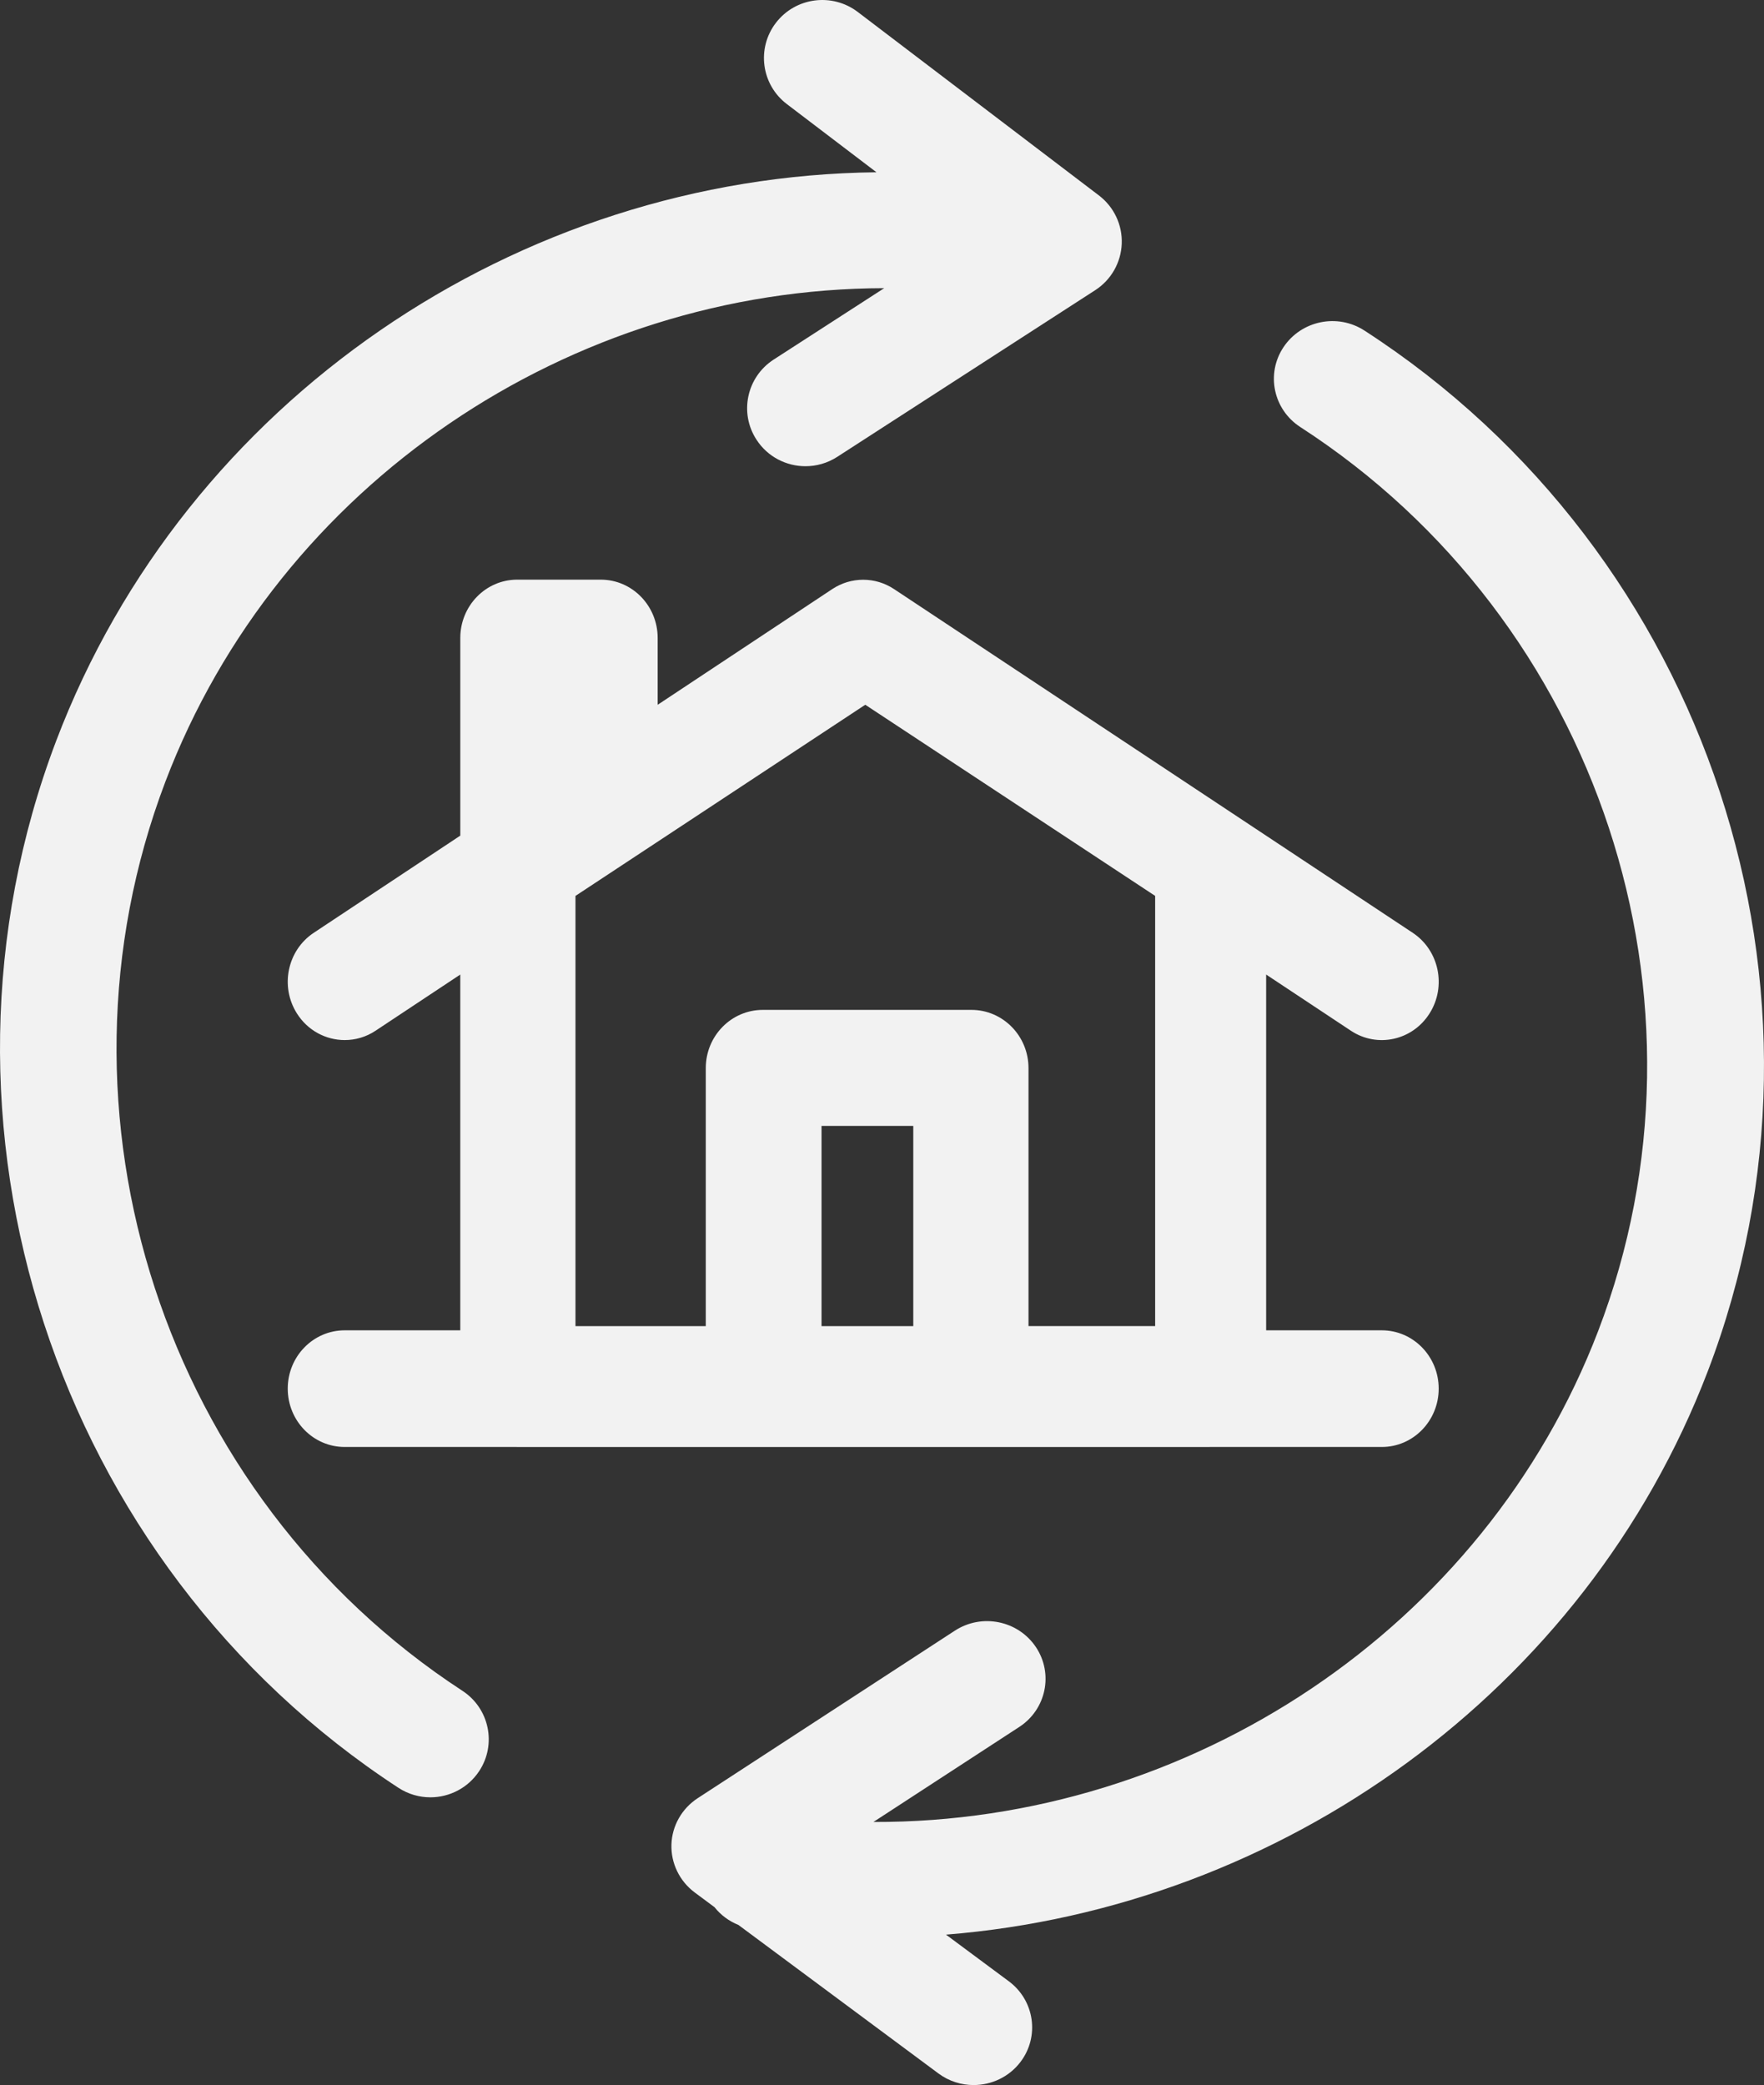 <?xml version="1.0" encoding="UTF-8"?>
<svg width="423px" height="500px" viewBox="0 0 423 500" version="1.1" xmlns="http://www.w3.org/2000/svg" xmlns:xlink="http://www.w3.org/1999/xlink">
    <rect x="0" y="0" width="423" height="500" fill="#333333" stroke="none"/>
    <!-- Generator: Sketch 47.1 (45422) - http://www.bohemiancoding.com/sketch -->
    <title>logo_gost</title>
    <desc>Created with Sketch.</desc>
    <defs></defs>
    <g id="Symbols" stroke="none" stroke-width="1" fill="none" fill-rule="evenodd">
        <g id="Why-us?-LG" transform="translate(-182, -185)" fill-rule="nonzero" fill="#f2f2f2">
            <g id="Why-us?">
                <path d="M264.656,504.012 C257.111,504.012 251,510.274 251,517.995 C251,525.727 257.111,531.989 264.656,531.989 L305.918,531.989 C305.962,531.989 305.994,532 306.027,532 L364.487,532 L414.364,532 L471.966,532 C471.999,532 472.031,531.989 472.075,531.989 L513.348,531.989 C520.882,531.989 526.993,525.727 526.993,517.995 C526.993,510.274 520.882,504.012 513.348,504.012 L485.617,504.012 L485.617,418.696 L505.933,432.166 C512.256,436.364 520.714,434.515 524.809,428.014 C528.905,421.535 527.091,412.868 520.757,408.682 L396.395,326.266 C391.886,323.276 386.085,323.276 381.571,326.266 L339.706,354.009 L339.706,337.994 C339.706,330.262 333.595,324 326.06,324 L306.022,324 C298.487,324 292.376,330.262 292.376,337.994 L292.376,385.386 L257.236,408.687 C250.902,412.884 249.099,421.54 253.195,428.019 C255.802,432.161 260.186,434.41 264.662,434.41 C267.198,434.41 269.773,433.692 272.055,432.172 L292.371,418.701 L292.371,504.012 L264.656,504.012 L264.656,504.012 Z M401,503 L379,503 L379,455 L401,455 L401,503 Z M320,399.837 L389.489,354 L459,399.837 L459,502.994 L428.629,502.994 L428.629,441.131 C428.629,433.417 422.502,427.17 414.936,427.17 L364.924,427.17 C357.37,427.17 351.242,433.417 351.242,441.131 L351.242,503 L320,503 L320,399.837 Z M591.473,513.948 C562.096,590.601 489.353,642.5 408.846,648.931 L423.908,660.113 C430.097,664.705 431.342,673.388 426.687,679.483 C423.931,683.095 419.723,685 415.47,685 C412.524,685 409.572,684.097 407.044,682.225 L359.072,646.607 C356.784,645.682 354.814,644.212 353.33,642.34 L348.597,638.822 C344.959,636.113 342.877,631.829 343.006,627.337 C343.145,622.838 345.5,618.698 349.295,616.215 L410.967,576.038 C417.44,571.831 426.124,573.588 430.399,579.964 C434.662,586.339 432.882,594.918 426.42,599.124 L391.44,621.913 C467.236,622.161 537.904,575.531 565.238,504.169 C595.569,424.978 565.534,333.816 493.811,287.407 C487.332,283.211 485.524,274.639 489.777,268.252 C494.04,261.859 502.729,260.075 509.192,264.271 C591.813,317.722 626.408,422.737 591.473,513.948 Z M368.064,190.467 C372.761,184.355 381.521,183.197 387.676,187.859 L445.513,231.864 C449.119,234.61 451.167,238.923 450.989,243.446 C450.811,247.969 448.446,252.122 444.628,254.586 L382.751,294.565 C380.402,296.076 377.764,296.802 375.154,296.802 C370.58,296.802 366.089,294.571 363.418,290.462 C359.21,284.029 361.047,275.409 367.525,271.223 L394.025,254.104 C318.786,254.242 248.8,301.021 221.648,372.475 C191.407,452.096 221.375,543.77 292.881,590.454 C299.342,594.662 301.145,603.294 296.904,609.716 C294.216,613.785 289.747,616 285.206,616 C282.563,616 279.914,615.264 277.543,613.719 C195.164,559.943 160.655,454.355 195.481,362.637 C226.545,280.917 306.198,227.241 392.172,226.31 L370.686,209.961 C364.553,205.305 363.379,196.568 368.064,190.467 Z" id="logo_gost"></path>
            </g>
        </g>
    </g>
</svg>